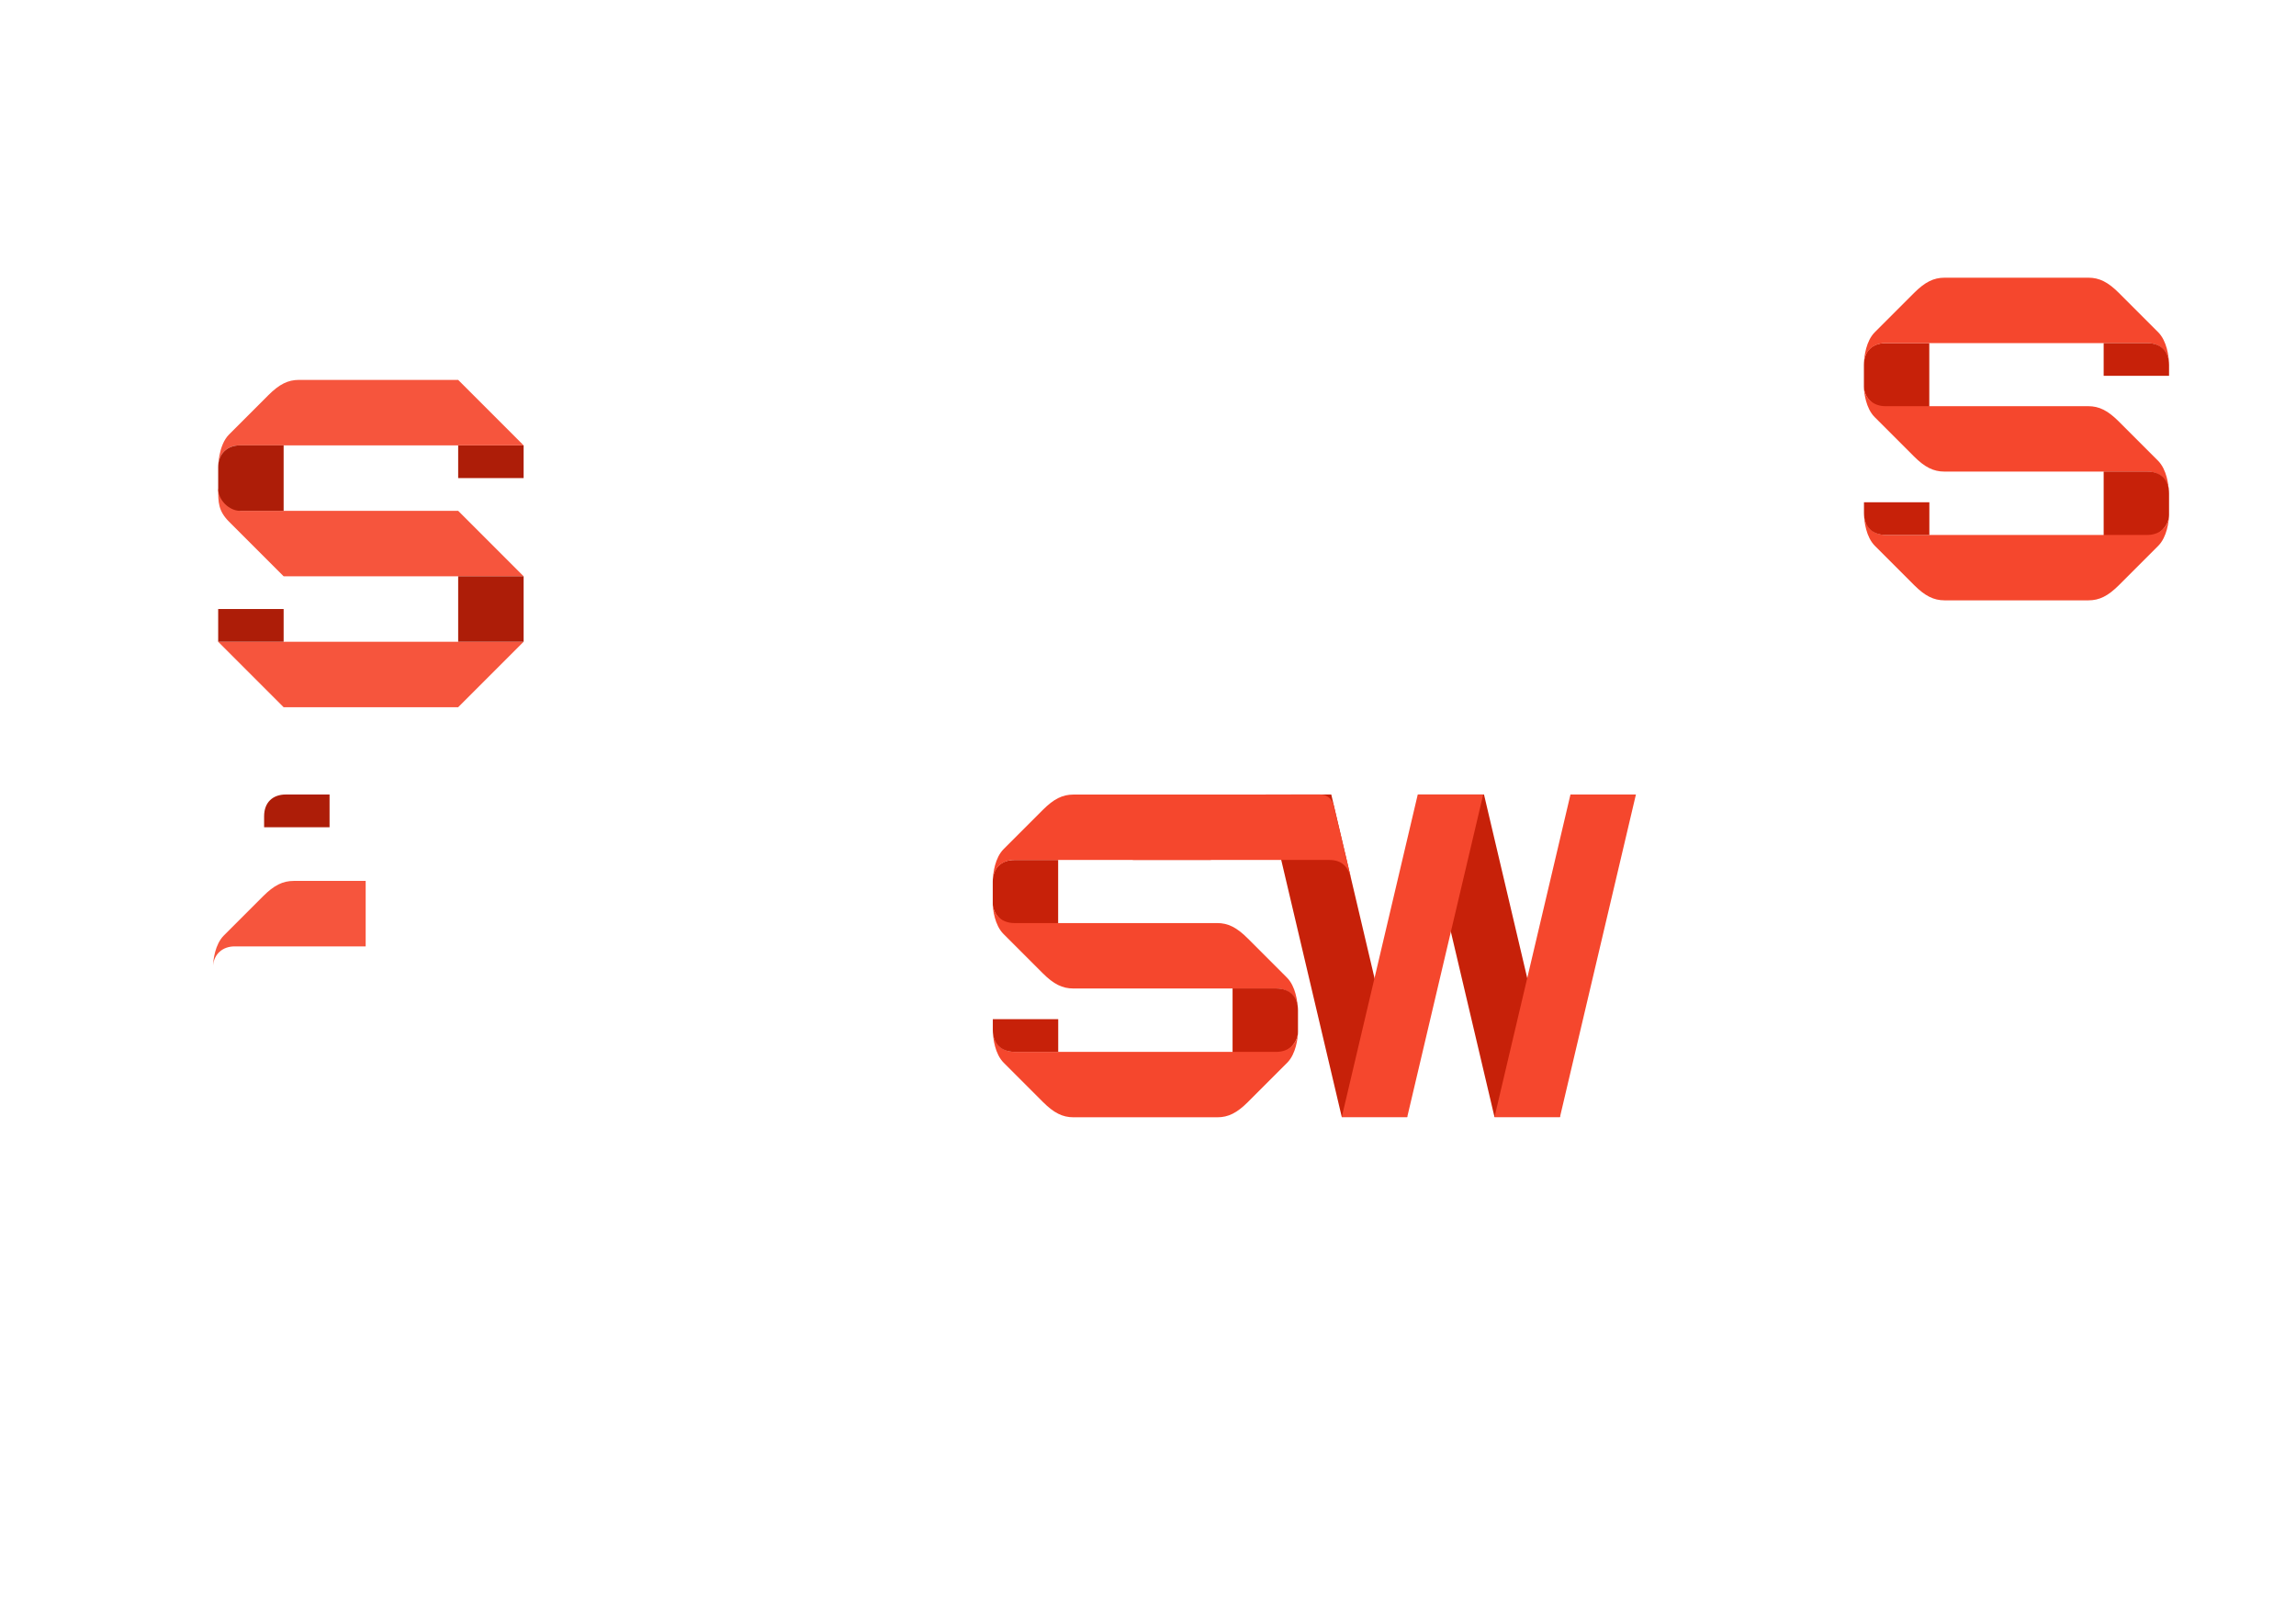 <?xml version="1.0" encoding="UTF-8" standalone="no"?>
<!-- Created with Inkscape (http://www.inkscape.org/) -->

<svg
   xmlns:dc="http://purl.org/dc/elements/1.1/"
   xmlns:cc="http://creativecommons.org/ns#"
   xmlns:rdf="http://www.w3.org/1999/02/22-rdf-syntax-ns#"
   xmlns:svg="http://www.w3.org/2000/svg"
   xmlns="http://www.w3.org/2000/svg"
   xmlns:sodipodi="http://sodipodi.sourceforge.net/DTD/sodipodi-0.dtd"
   xmlns:inkscape="http://www.inkscape.org/namespaces/inkscape"
   width="1052.362"
   height="744.094"
   id="svg2"
   version="1.1"
   inkscape:version="0.48.3.1 r9886"
   sodipodi:docname="smallware-logos.svg">
  <defs
     id="defs4" />
  <sodipodi:namedview
     id="base"
     pagecolor="#ffffff"
     bordercolor="#666666"
     borderopacity="1.0"
     inkscape:pageopacity="0.0"
     inkscape:pageshadow="2"
     inkscape:zoom="1"
     inkscape:cx="603.04183"
     inkscape:cy="363.56147"
     inkscape:document-units="px"
     inkscape:current-layer="layer1"
     showgrid="false"
     showguides="false"
     inkscape:guide-bbox="true"
     inkscape:window-width="2560"
     inkscape:window-height="1392"
     inkscape:window-x="0"
     inkscape:window-y="0"
     inkscape:window-maximized="1"
     inkscape:snap-global="false">
    <inkscape:grid
       type="xygrid"
       id="grid3753"
       empspacing="5"
       dotted="true"
       visible="true"
       enabled="true"
       snapvisiblegridlinesonly="true" />
    <sodipodi:guide
       orientation="1,0"
       position="100,570"
       id="guide3755" />
    <sodipodi:guide
       orientation="0,1"
       position="500,380"
       id="guide3757" />
    <sodipodi:guide
       orientation="1,0"
       position="270,630"
       id="guide3761" />
    <sodipodi:guide
       orientation="1,0"
       position="130,540"
       id="guide3763" />
    <sodipodi:guide
       orientation="1,0"
       position="240,540"
       id="guide3765" />
    <sodipodi:guide
       orientation="0,1"
       position="170,510"
       id="guide3767" />
    <sodipodi:guide
       orientation="0,1"
       position="170,480"
       id="guide3769" />
    <sodipodi:guide
       orientation="0,1"
       position="170,450"
       id="guide3771" />
    <sodipodi:guide
       orientation="0,1"
       position="180,420"
       id="guide3777" />
    <sodipodi:guide
       orientation="1,0"
       position="210,750"
       id="guide3791" />
    <sodipodi:guide
       orientation="0,1"
       position="85,530"
       id="guide3812" />
    <sodipodi:guide
       orientation="1,0"
       position="110,576.984"
       id="guide3814" />
    <sodipodi:guide
       orientation="1,0"
       position="230,585"
       id="guide3816" />
    <sodipodi:guide
       orientation="0,1"
       position="85,520"
       id="guide3818" />
    <sodipodi:guide
       orientation="0,1"
       position="160,470"
       id="guide3820" />
    <sodipodi:guide
       orientation="0,1"
       position="85,460"
       id="guide3822" />
    <sodipodi:guide
       orientation="0,1"
       position="98,540"
       id="guide3824" />
    <sodipodi:guide
       orientation="1,0"
       position="105,565"
       id="guide3826" />
    <sodipodi:guide
       orientation="0,1"
       position="121,563"
       id="guide3830" />
    <sodipodi:guide
       orientation="1,0"
       position="137,575"
       id="guide3832" />
    <sodipodi:guide
       orientation="1,0"
       position="123,574"
       id="guide3834" />
    <sodipodi:guide
       orientation="1,0"
       position="455,360"
       id="guide4118" />
    <sodipodi:guide
       orientation="0,1"
       position="490,350"
       id="guide4120" />
    <sodipodi:guide
       orientation="1,0"
       position="565,350"
       id="guide4122" />
    <sodipodi:guide
       orientation="1,0"
       position="555,345"
       id="guide4124" />
    <sodipodi:guide
       orientation="0,1"
       position="472,232.182"
       id="guide4130" />
    <sodipodi:guide
       orientation="1,0"
       position="620,325"
       id="guide4134" />
    <sodipodi:guide
       orientation="1,0"
       position="660,395"
       id="guide4136" />
    <sodipodi:guide
       orientation="1,0"
       position="590,386.909"
       id="guide4138" />
    <sodipodi:guide
       orientation="1,0"
       position="655,385"
       id="guide4144" />
    <sodipodi:guide
       orientation="1,0"
       position="690,395"
       id="guide4146" />
    <sodipodi:guide
       orientation="1,0"
       position="625,390"
       id="guide4148" />
    <sodipodi:guide
       orientation="0,1"
       position="615,375"
       id="guide4171" />
    <sodipodi:guide
       orientation="1,0"
       position="605,405"
       id="guide4173" />
  </sodipodi:namedview>
  <g
     inkscape:label="Layer 1"
     inkscape:groupmode="layer"
     id="layer1"
     transform="translate(0,-308.268)">
    <path
       style="fill:#f6553d;fill-opacity:1;stroke:none"
       d="m 100,224.094 10,10 100,0 30,30 -110,0 c 0,0 -25,-25 -25.027,-25.027 C 100,234.094 100,230.094 100,224.094 z"
       id="path3775"
       inkscape:connector-curvature="0"
       transform="translate(0,308.268)"
       sodipodi:nodetypes="cccccsc" />
    <path
       style="fill:#f6553d;fill-opacity:1;stroke:none"
       d="m 240,294.094 -30,30 -80,0 -30,-30 z"
       id="path3779"
       inkscape:connector-curvature="0"
       transform="translate(0,308.268)"
       sodipodi:nodetypes="ccccc" />
    <rect
       style="fill:#ad1d08;fill-opacity:1;fill-rule:evenodd;stroke:none"
       id="rect3785"
       width="30"
       height="15"
       x="210"
       y="512.362"
       ry="0" />
    <rect
       style="fill:#ad1d08;fill-opacity:1;fill-rule:evenodd;stroke:none"
       id="rect3787"
       width="30"
       height="30"
       x="210"
       y="572.362"
       ry="0" />
    <rect
       ry="0"
       y="587.362"
       x="100"
       height="15"
       width="30"
       id="rect3789"
       style="fill:#ad1d08;fill-opacity:1;fill-rule:evenodd;stroke:none" />
    <path
       style="fill:#f6553d;fill-opacity:1;stroke:none"
       d="m 240,204.094 -30,-30 -73,0 c -5,0 -9,2 -14,7 l -18,18 c -5,5 -5,15 -5,15 0,-6 4,-10 10,-10 l 60,0 z"
       id="path3773"
       inkscape:connector-curvature="0"
       transform="translate(0,308.268)"
       sodipodi:nodetypes="ccssccccc" />
    <path
       style="fill:#ad1d08;fill-opacity:1;stroke:none"
       d="m 100,214.094 c 0,-6 4,-10 10,-10 l 20,0 0,30 -20,0 c -5,0 -10,-5 -10,-10 z"
       id="path3828"
       inkscape:connector-curvature="0"
       transform="translate(0,308.268)"
       sodipodi:nodetypes="ccccccc" />
    <path
       id="path3877"
       d="m 134.605,711.967 c -5,0 -9,2 -14,7 l -18,18 c -4.087,4.087 -4.832,11.236 -4.969,13.812 0.498,-5.331 4.376,-8.812 9.969,-8.812 l 60,0 0,-30 -33,0 z"
       style="fill:#f6553d;fill-opacity:1;stroke:none"
       inkscape:connector-curvature="0" />
    <path
       sodipodi:nodetypes="cssccc"
       inkscape:connector-curvature="0"
       style="fill:#ad1d08;fill-opacity:1;stroke:none"
       d="m 121.053,687.362 0,-5 c 0,-6.321 3.876,-10 10,-10 l 20,0 0,15 z"
       id="path3889" />
    <g
       id="g4011"
       inkscape:export-xdpi="831.40997"
       inkscape:export-ydpi="831.40997"
       transform="matrix(0.999,0,0,0.999,364.805,-246.149)">
      <path
         inkscape:connector-curvature="0"
         id="path3828-2"
         d="m 500,712.361 c -6.124,0 -10,3.679 -10,10 l 0,5 0,3 0,2 c 0,5 5,10 10,10 l 20,0 0,-12 0,-3 0,-3 0,-12 -20,0 z"
         style="fill:#c72109;fill-opacity:1;stroke:none" />
      <path
         id="path3773-0"
         d="m 527,682.361 c -5,0 -9,2 -14,7 l -18,18 c -4.087,4.087 -4.832,11.236 -4.969,13.812 0.498,-5.331 4.376,-8.812 9.969,-8.812 l 53,0 7,0 7,0 53,0 c 5.593,0 9.471,3.482 9.969,8.812 -0.136,-2.576 -0.882,-9.726 -4.969,-13.812 l -18,-18 c -5,-5 -9,-7 -14,-7 l -26,0 -7,0 -7,0 -26,0 z"
         style="fill:#f5472d;fill-opacity:1;stroke:none"
         inkscape:connector-curvature="0" />
      <path
         sodipodi:nodetypes="cssccc"
         inkscape:connector-curvature="0"
         style="fill:#c72109;fill-opacity:1;stroke:none"
         d="m 630,727.362 0,-5 c 0,-6.321 -3.876,-10 -10,-10 l -20,0 0,15 z"
         id="path3894" />
      <path
         inkscape:connector-curvature="0"
         id="path3896"
         d="m 489.955,732.487 c 0.136,2.576 0.882,9.726 4.969,13.812 l 18,18 c 5,5 9,7 14,7 l 24,0 9,0 9,0 51,0 c 5.593,0 9.471,3.482 9.969,8.812 -0.136,-2.576 -0.882,-9.726 -4.969,-13.812 l -18,-18 c -5,-5 -9,-7 -14,-7 l -24,0 -9,0 -9,0 -51,0 c -5.593,0 -9.471,-3.482 -9.969,-8.812 z"
         style="fill:#f5472d;fill-opacity:1;stroke:none" />
      <path
         inkscape:connector-curvature="0"
         style="fill:#c72109;fill-opacity:1;stroke:none"
         d="m 620.001,771.276 c 6.124,0 10,3.679 10,10 l 0,5 0,3 0,2 c 0,5 -5,10 -10,10 l -20,0 0,-12 0,-3 0,-3 0,-12 20,0 z"
         id="path3903" />
      <path
         style="fill:#f5472d;fill-opacity:1;stroke:none"
         d="m 593.031,830.366 c 5,0 9,-2 14,-7 l 18,-18 c 4.087,-4.087 4.832,-11.236 4.969,-13.812 -0.498,5.331 -4.376,8.812 -9.969,8.812 l -53,0 -7,0 -7,0 -53,0 c -5.593,0 -9.471,-3.482 -9.969,-8.812 0.136,2.576 0.882,9.726 4.969,13.812 l 18,18 c 5,5 9,7 14,7 l 26,0 7,0 7,0 26,0 z"
         id="path3911"
         inkscape:connector-curvature="0" />
      <path
         id="path3913"
         d="m 490.031,785.366 0,5 c 0,6.321 3.876,10 10,10 l 20,0 0,-15 z"
         style="fill:#c72109;fill-opacity:1;stroke:none"
         inkscape:connector-curvature="0"
         sodipodi:nodetypes="cssccc" />
    </g>
    <path
       inkscape:connector-curvature="0"
       id="path4104"
       d="m 465.014,702.362 c -6.119,0 -9.993,3.676 -9.993,9.993 l 0,4.997 0,2.998 0,1.999 c 0,4.997 4.997,9.993 9.993,9.993 l 19.986,0 0,-11.992 0,-2.998 0,-2.998 0,-11.992 -19.986,0 z"
       style="fill:#c72109;fill-opacity:1;stroke:none" />
    <path
       style="fill:#f5472d;fill-opacity:1;stroke:none"
       d="M 492 364.125 C 487.003 364.125 482.997 366.128 478 371.125 L 460.031 389.094 C 455.947 393.178 455.199 400.332 455.062 402.906 C 455.56 397.579 459.411 394.094 465 394.094 L 517.969 394.094 L 524.969 394.094 L 531.969 394.094 L 555 394.094 L 555 364.125 L 531.969 364.125 L 524.969 364.125 L 517.969 364.125 L 492 364.125 z "
       transform="translate(0,308.268)"
       id="path4106" />
    <path
       inkscape:connector-curvature="0"
       id="path4110"
       d="m 454.976,722.474 c 0.136,2.575 0.881,9.719 4.965,13.803 l 17.988,17.988 c 4.997,4.997 8.994,6.995 13.991,6.995 l 23.984,0 8.994,0 8.994,0 50.966,0 c 5.589,0 9.465,3.479 9.962,8.807 -0.136,-2.575 -0.881,-9.719 -4.965,-13.803 l -17.988,-17.988 c -4.997,-4.997 -8.994,-6.995 -13.991,-6.995 l -23.984,0 -8.994,0 -8.994,0 -50.966,0 c -5.589,0 -9.465,-3.479 -9.962,-8.807 z"
       style="fill:#f5472d;fill-opacity:1;stroke:none" />
    <path
       inkscape:connector-curvature="0"
       style="fill:#c72109;fill-opacity:1;stroke:none"
       d="m 584.934,761.237 c 6.119,0 9.993,3.676 9.993,9.993 l 0,4.997 0,2.998 0,1.999 c 0,4.997 -4.997,9.993 -9.993,9.993 l -19.986,0 0,-11.992 0,-2.998 0,-2.998 0,-11.992 19.986,0 z"
       id="path4112" />
    <path
       style="fill:#f5472d;fill-opacity:1;stroke:none"
       d="m 557.982,820.287 c 4.997,0 8.994,-1.999 13.991,-6.995 l 17.988,-17.988 c 4.084,-4.084 4.829,-11.229 4.965,-13.803 -0.497,5.327 -4.373,8.807 -9.962,8.807 l -52.964,0 -6.995,0 -6.995,0 -52.964,0 c -5.589,0 -9.465,-3.479 -9.962,-8.807 0.136,2.575 0.881,9.719 4.965,13.803 l 17.988,17.988 c 4.997,4.997 8.994,6.995 13.991,6.995 l 25.982,0 6.995,0 6.995,0 25.982,0 z"
       id="path4114"
       inkscape:connector-curvature="0" />
    <path
       id="path4116"
       d="m 455.052,775.317 0,4.997 c 0,6.317 3.874,9.993 9.993,9.993 l 19.986,0 0,-14.99 z"
       style="fill:#c72109;fill-opacity:1;stroke:none"
       inkscape:connector-curvature="0"
       sodipodi:nodetypes="cssccc" />
    <path
       sodipodi:nodetypes="ccccc"
       inkscape:connector-curvature="0"
       id="path4140"
       d="m 610.182,672.362 -30,0 L 615,820.18 l 30,0 z"
       style="fill:#c72109;fill-opacity:1;stroke:none" />
    <path
       style="fill:#c72109;fill-opacity:1;stroke:none"
       d="m 680.182,672.362 -30,0 L 685,820.18 l 30,0 z"
       id="path4152"
       inkscape:connector-curvature="0"
       sodipodi:nodetypes="ccccc" />
    <path
       style="fill:#f5472d;fill-opacity:1;stroke:none"
       d="m 649.818,672.362 30,0 L 645,820.18 l -30,0 z"
       id="path4150"
       inkscape:connector-curvature="0"
       sodipodi:nodetypes="ccccc" />
    <path
       sodipodi:nodetypes="ccccc"
       inkscape:connector-curvature="0"
       id="path4154"
       d="m 719.818,672.362 30,0 L 715,820.18 l -30,0 z"
       style="fill:#f5472d;fill-opacity:1;stroke:none" />
    <path
       id="path4166"
       d="m 605,672.362 c 4.1,0.042 5.815,2.929 6.313,5.026 l 8.007,33.738 c -1.428,-5.955 -4.496,-8.763 -10.085,-8.763 l -52.969,0 -7,0 -7,0 -23.031,0 0,-29.969 23.031,0 7,0 7,0 z"
       style="fill:#f5472d;fill-opacity:1;stroke:none"
       inkscape:connector-curvature="0"
       sodipodi:nodetypes="cscsccccccccc" />
    <path
       style="fill:none;stroke:none;stroke-width:1px;stroke-linecap:butt;stroke-linejoin:miter;stroke-opacity:1"
       d="m 627.239,395.823 -21.909,-10.467 -17.878,-8.777 -3.056,-17.293 28.02,-2.535 18.724,3.381 4.551,23.209 -4.096,9.622 z"
       id="path4168"
       inkscape:connector-curvature="0"
       transform="translate(0,308.268)" />
  </g>
</svg>
